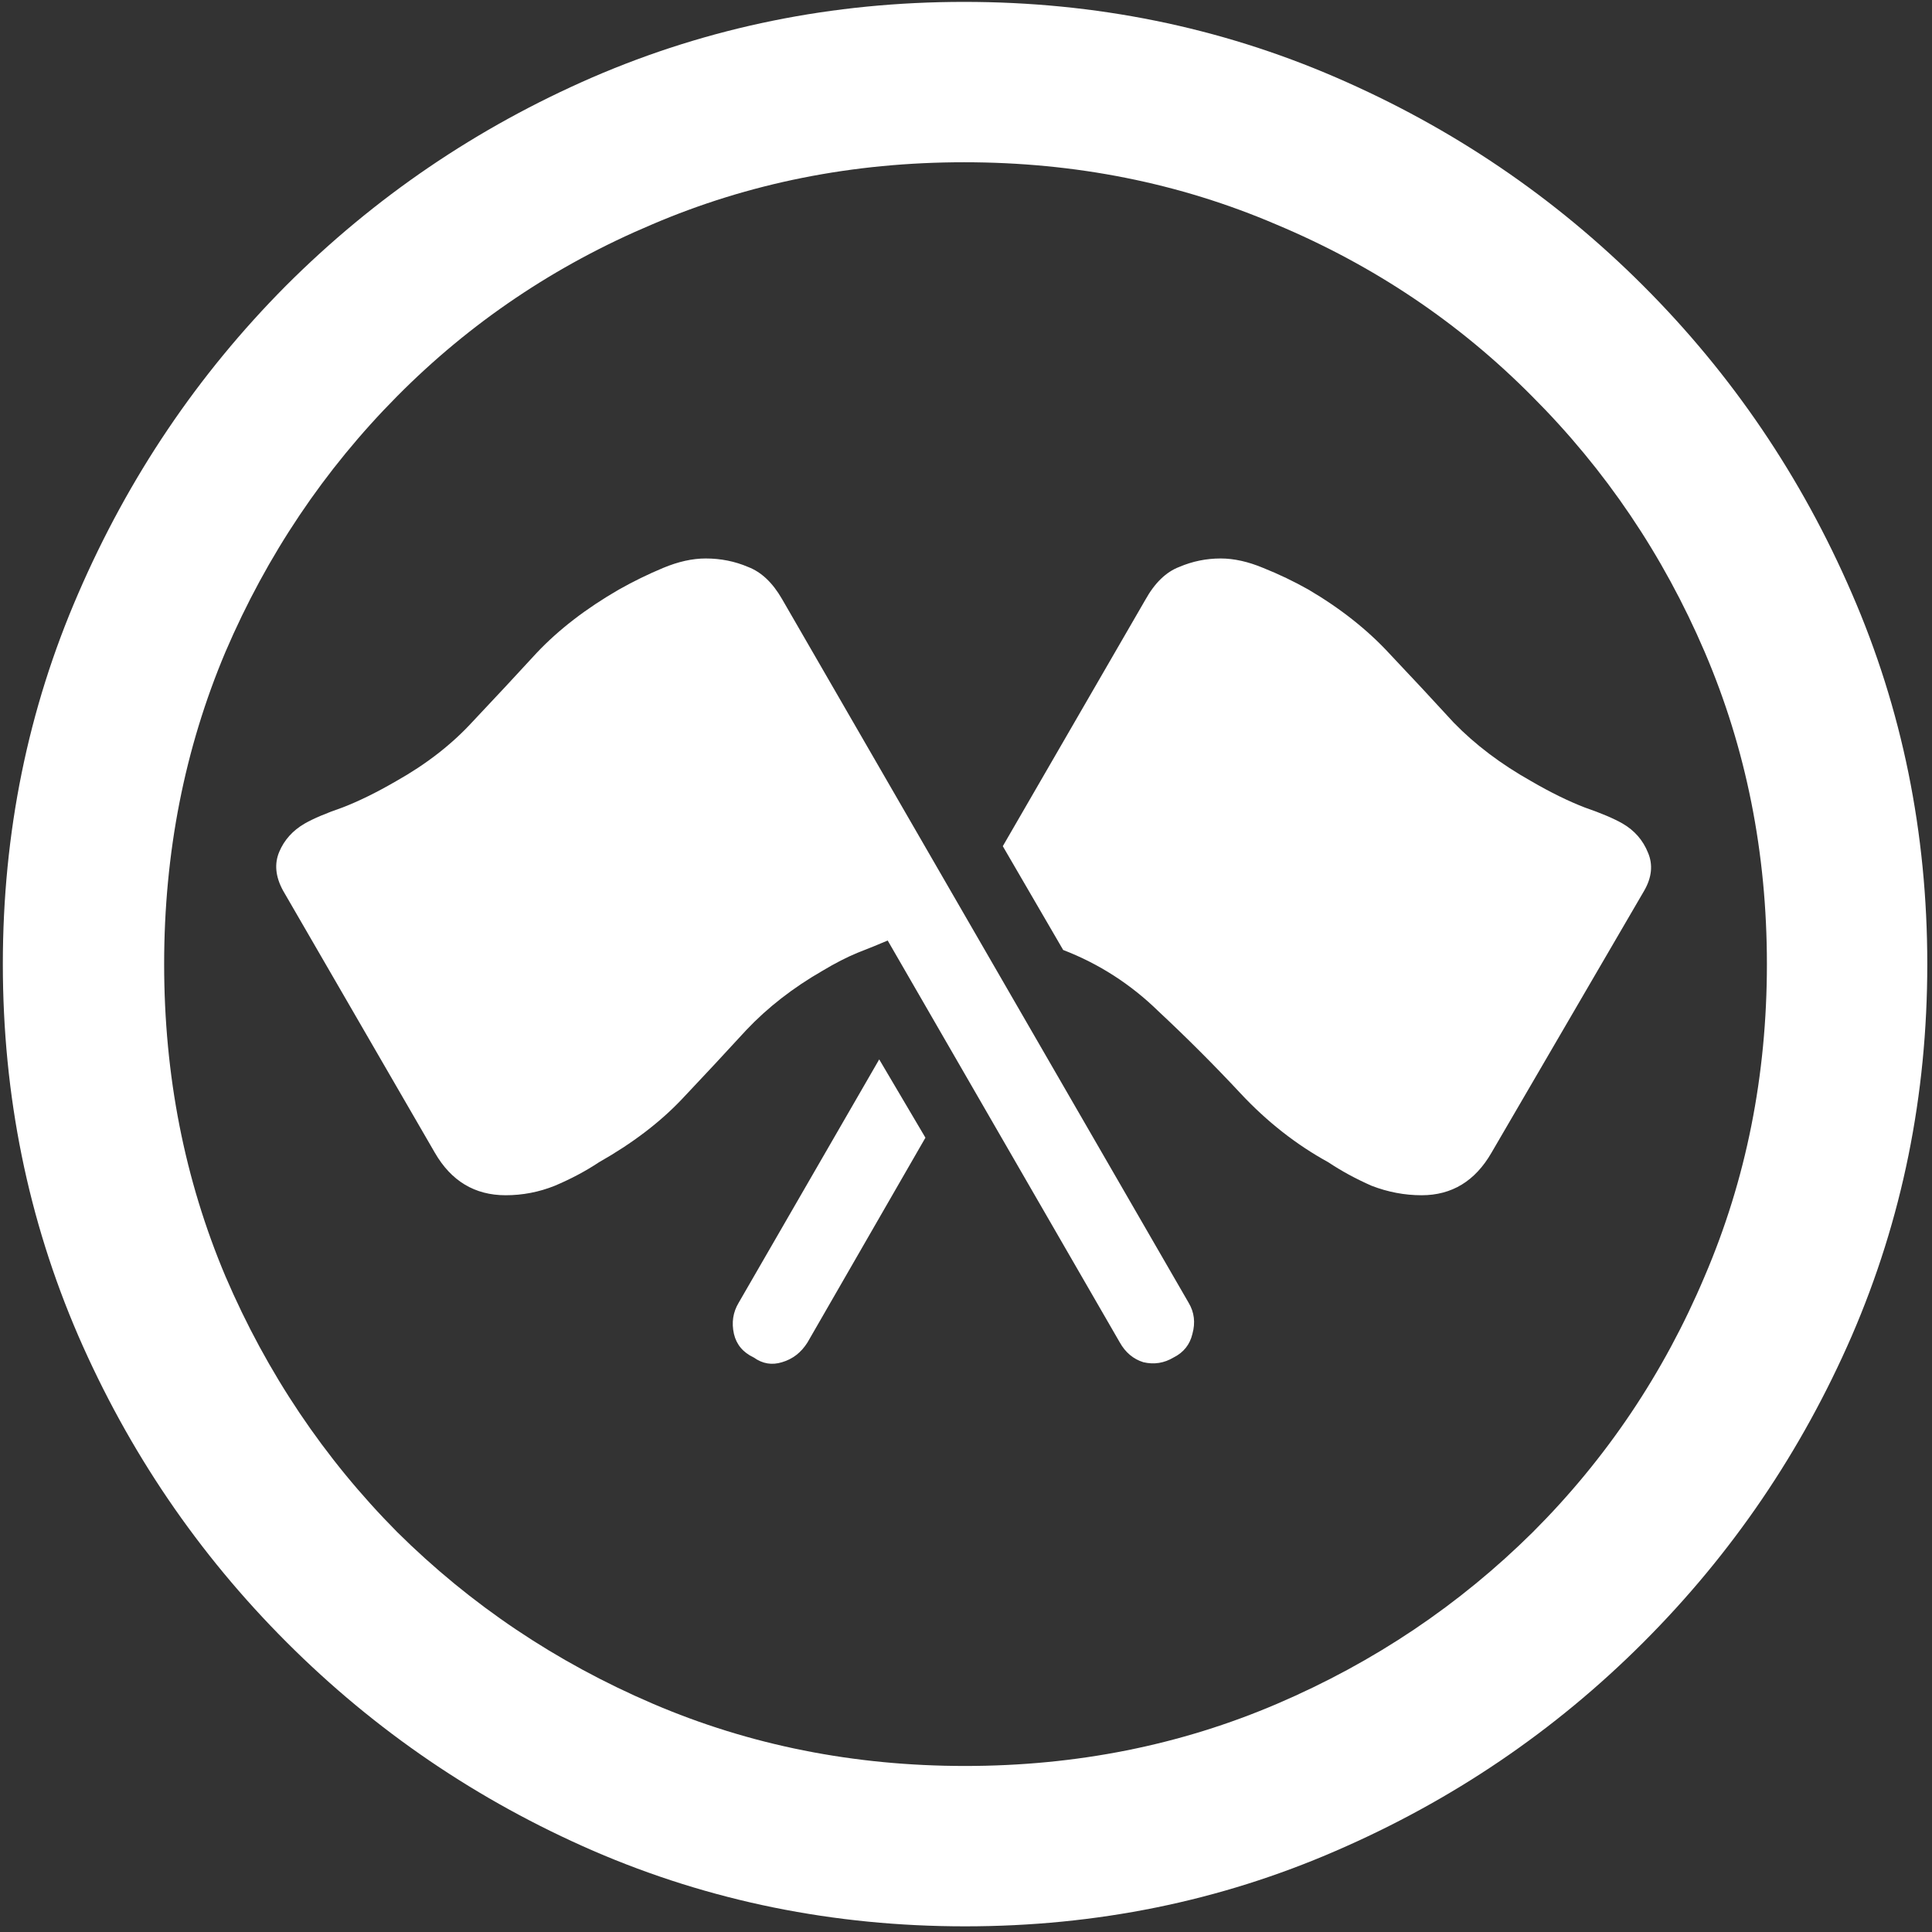 <svg width="128" height="128" viewBox="0 0 128 128" fill="none" xmlns="http://www.w3.org/2000/svg">
<rect x="0" y="0" width="128" height="128" fill="#333333" stroke="none"/>
<path d="M63.938 127.625C72.646 127.625 80.833 125.958 88.5 122.625C96.208 119.292 103 114.688 108.875 108.812C114.75 102.938 119.354 96.167 122.688 88.5C126.021 80.792 127.688 72.583 127.688 63.875C127.688 55.167 126.021 46.979 122.688 39.312C119.354 31.604 114.75 24.812 108.875 18.938C103 13.062 96.208 8.458 88.5 5.125C80.792 1.792 72.583 0.125 63.875 0.125C55.167 0.125 46.958 1.792 39.25 5.125C31.583 8.458 24.812 13.062 18.938 18.938C13.104 24.812 8.521 31.604 5.188 39.312C1.854 46.979 0.188 55.167 0.188 63.875C0.188 72.583 1.854 80.792 5.188 88.5C8.521 96.167 13.125 102.938 19 108.812C24.875 114.688 31.646 119.292 39.312 122.625C47.021 125.958 55.229 127.625 63.938 127.625ZM63.938 117C56.562 117 49.667 115.625 43.25 112.875C36.833 110.125 31.188 106.333 26.312 101.5C21.479 96.625 17.688 90.979 14.938 84.562C12.229 78.146 10.875 71.25 10.875 63.875C10.875 56.5 12.229 49.604 14.938 43.188C17.688 36.771 21.479 31.125 26.312 26.25C31.146 21.375 36.771 17.583 43.188 14.875C49.604 12.125 56.5 10.75 63.875 10.75C71.25 10.75 78.146 12.125 84.562 14.875C91.021 17.583 96.667 21.375 101.5 26.25C106.375 31.125 110.188 36.771 112.938 43.188C115.688 49.604 117.062 56.5 117.062 63.875C117.062 71.25 115.688 78.146 112.938 84.562C110.229 90.979 106.438 96.625 101.562 101.5C96.688 106.333 91.042 110.125 84.625 112.875C78.208 115.625 71.312 117 63.938 117ZM77.75 89.938C78.417 89.604 78.833 89.083 79 88.375C79.208 87.625 79.125 86.938 78.75 86.312L51.812 39.688C51.188 38.604 50.438 37.896 49.562 37.562C48.688 37.188 47.75 37 46.75 37C45.875 37 44.938 37.208 43.938 37.625C42.938 38.042 41.958 38.521 41 39.062C38.833 40.312 37.021 41.708 35.562 43.25C34.146 44.792 32.729 46.312 31.312 47.812C29.938 49.312 28.25 50.625 26.25 51.75C24.958 52.5 23.771 53.083 22.688 53.5C21.604 53.875 20.771 54.229 20.188 54.562C19.396 55.021 18.833 55.646 18.5 56.438C18.167 57.229 18.25 58.083 18.75 59L28.812 76.375C29.896 78.25 31.458 79.188 33.5 79.188C34.625 79.188 35.708 78.979 36.75 78.562C37.833 78.104 38.812 77.583 39.688 77C41.896 75.75 43.729 74.354 45.188 72.812C46.646 71.271 48.062 69.75 49.438 68.25C50.854 66.75 52.542 65.438 54.5 64.312C55.333 63.812 56.104 63.417 56.812 63.125C57.562 62.833 58.229 62.562 58.812 62.312L74.188 88.938C74.562 89.604 75.083 90.042 75.75 90.25C76.458 90.417 77.125 90.312 77.75 89.938ZM94.188 79.188C96.188 79.188 97.729 78.25 98.812 76.375L108.938 59C109.438 58.125 109.521 57.292 109.188 56.5C108.854 55.667 108.292 55.021 107.5 54.562C106.917 54.229 106.083 53.875 105 53.5C103.917 53.083 102.729 52.5 101.438 51.75C99.438 50.625 97.729 49.333 96.312 47.875C94.938 46.375 93.521 44.854 92.062 43.312C90.604 41.729 88.812 40.312 86.688 39.062C85.729 38.521 84.729 38.042 83.688 37.625C82.688 37.208 81.75 37 80.875 37C79.917 37 79 37.188 78.125 37.562C77.25 37.896 76.5 38.625 75.875 39.75L66.438 56.062L70.438 62.938C72.812 63.854 74.917 65.208 76.75 67C78.625 68.75 80.438 70.562 82.188 72.438C83.938 74.312 85.875 75.833 88 77C88.875 77.583 89.833 78.104 90.875 78.562C91.958 78.979 93.062 79.188 94.188 79.188ZM49.938 89.938C50.521 90.354 51.146 90.458 51.812 90.25C52.521 90.042 53.083 89.604 53.5 88.938L61.312 75.375L58.25 70.188L48.938 86.312C48.562 86.938 48.458 87.625 48.625 88.375C48.792 89.083 49.229 89.604 49.938 89.938Z" fill="white"/>
</svg>
